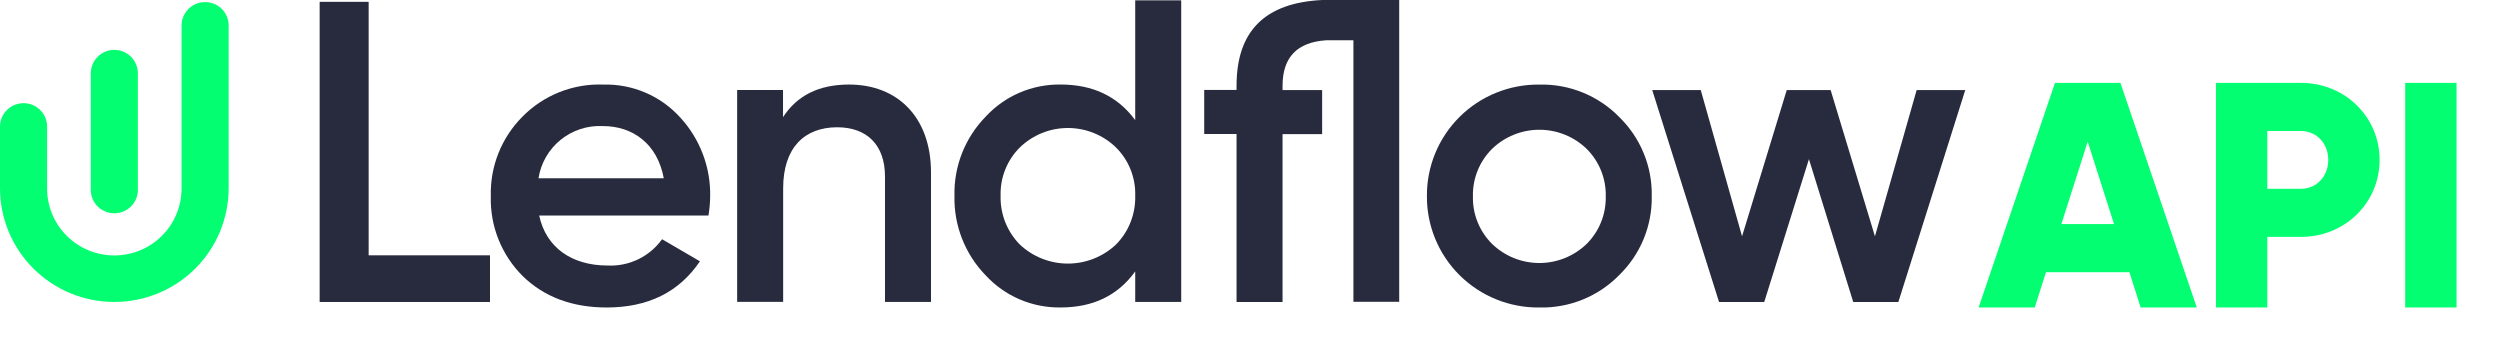<svg width="187" height="26" viewBox="0 0 187 26" fill="none" xmlns="http://www.w3.org/2000/svg">
<g clip-path="url(#clip0_2658_32)">
<path d="M27.575 0.137H23.909V22.588H36.652V19.098H27.575V0.137Z" fill="#282B3D"/>
<path d="M45.126 6.326C44.004 6.284 42.886 6.477 41.843 6.892C40.8 7.307 39.856 7.934 39.071 8.734C38.297 9.513 37.689 10.44 37.283 11.459C36.878 12.478 36.684 13.568 36.713 14.663C36.679 15.771 36.874 16.874 37.285 17.904C37.696 18.934 38.314 19.869 39.102 20.653C40.695 22.208 42.798 23 45.376 23C48.47 23 50.793 21.857 52.355 19.546L49.522 17.894C49.062 18.537 48.447 19.054 47.733 19.398C47.019 19.741 46.23 19.9 45.438 19.861C42.793 19.861 40.843 18.529 40.332 16.121H52.994C53.071 15.649 53.114 15.172 53.121 14.694C53.165 12.501 52.354 10.376 50.86 8.764C50.137 7.971 49.25 7.343 48.261 6.922C47.271 6.501 46.202 6.298 45.126 6.326ZM40.281 13.332C40.455 12.205 41.044 11.182 41.932 10.461C42.82 9.74 43.946 9.373 45.09 9.43C47.352 9.43 49.175 10.766 49.65 13.332H40.281Z" fill="#282B3D"/>
<path d="M63.507 6.324C61.245 6.324 59.621 7.147 58.57 8.763V6.731H55.139V22.582H58.58V14.092C58.58 11.014 60.203 9.52 62.623 9.52C64.824 9.52 66.197 10.821 66.197 13.198V22.587H69.638V12.853C69.623 8.798 67.167 6.324 63.507 6.324Z" fill="#282B3D"/>
<path d="M84.914 8.986C83.607 7.213 81.758 6.323 79.338 6.323C78.284 6.307 77.239 6.513 76.271 6.928C75.303 7.343 74.434 7.958 73.722 8.732C72.957 9.516 72.357 10.444 71.957 11.462C71.557 12.48 71.366 13.568 71.394 14.661C71.37 15.753 71.562 16.84 71.962 17.857C72.362 18.875 72.96 19.804 73.722 20.59C74.434 21.363 75.303 21.978 76.271 22.393C77.239 22.808 78.284 23.015 79.338 22.998C81.758 22.998 83.607 22.109 84.914 20.305V22.587H88.355V0.023H84.914V8.986ZM83.479 18.288C82.507 19.205 81.219 19.716 79.88 19.716C78.54 19.716 77.252 19.205 76.28 18.288C75.808 17.808 75.438 17.238 75.191 16.612C74.945 15.986 74.827 15.317 74.846 14.645C74.825 13.978 74.941 13.313 75.188 12.692C75.434 12.07 75.806 11.506 76.28 11.033C77.243 10.098 78.534 9.574 79.88 9.574C81.225 9.574 82.517 10.098 83.479 11.033C83.953 11.506 84.325 12.07 84.572 12.692C84.818 13.313 84.935 13.978 84.914 14.645C84.932 15.317 84.814 15.986 84.568 16.612C84.322 17.238 83.951 17.808 83.479 18.288Z" fill="#282B3D"/>
<path d="M115.142 6.327C114.037 6.314 112.941 6.521 111.917 6.936C110.893 7.35 109.963 7.963 109.18 8.739C108.397 9.516 107.778 10.439 107.358 11.457C106.938 12.474 106.725 13.564 106.734 14.664C106.725 15.764 106.938 16.854 107.358 17.871C107.778 18.888 108.397 19.812 109.18 20.588C109.963 21.364 110.893 21.978 111.917 22.392C112.941 22.806 114.037 23.013 115.142 23.001C116.248 23.027 117.348 22.827 118.373 22.413C119.398 21.999 120.326 21.379 121.1 20.593C121.894 19.824 122.521 18.901 122.943 17.881C123.364 16.861 123.571 15.766 123.551 14.664C123.571 13.561 123.365 12.466 122.943 11.447C122.522 10.427 121.894 9.504 121.1 8.735C120.326 7.948 119.398 7.329 118.373 6.915C117.348 6.5 116.248 6.3 115.142 6.327ZM118.68 18.246C117.733 19.161 116.465 19.673 115.145 19.673C113.825 19.673 112.556 19.161 111.609 18.246C111.14 17.781 110.771 17.226 110.525 16.614C110.278 16.003 110.159 15.348 110.175 14.689C110.159 14.031 110.278 13.376 110.525 12.764C110.771 12.153 111.14 11.598 111.609 11.133C112.556 10.217 113.825 9.706 115.145 9.706C116.465 9.706 117.733 10.217 118.68 11.133C119.151 11.602 119.52 12.161 119.766 12.777C120.012 13.393 120.129 14.052 120.11 14.715C120.122 15.369 120.002 16.018 119.756 16.625C119.51 17.232 119.145 17.783 118.68 18.246Z" fill="#282B3D"/>
<path d="M143.365 6.738L140.246 17.677L136.932 6.738H133.649L130.305 17.677L127.217 6.738H123.587L128.585 22.59H131.965L135.309 11.905L138.622 22.59H141.997L147 6.738H143.365Z" fill="#282B3D"/>
<path d="M8.551 15.954C9.015 15.956 9.46 15.775 9.789 15.451C10.119 15.128 10.307 14.688 10.313 14.227V5.483C10.313 5.018 10.127 4.573 9.797 4.244C9.467 3.915 9.019 3.73 8.551 3.73C8.084 3.73 7.636 3.915 7.306 4.244C6.976 4.573 6.79 5.018 6.79 5.483V14.227C6.797 14.688 6.985 15.127 7.315 15.45C7.644 15.773 8.089 15.954 8.551 15.954Z" fill="#04FE72"/>
<path d="M15.342 0.156C14.875 0.156 14.427 0.341 14.096 0.67C13.766 0.998 13.58 1.444 13.58 1.909V14.103C13.58 15.43 13.051 16.703 12.107 17.641C11.164 18.58 9.885 19.107 8.552 19.107C7.218 19.107 5.939 18.58 4.996 17.641C4.053 16.703 3.523 15.43 3.523 14.103V9.469C3.523 9.004 3.337 8.558 3.007 8.23C2.677 7.901 2.229 7.716 1.761 7.716C1.294 7.716 0.846 7.901 0.516 8.23C0.186 8.558 0 9.004 0 9.469V14.077C0 16.334 0.901 18.499 2.505 20.095C4.108 21.691 6.284 22.587 8.552 22.587C10.82 22.587 12.995 21.691 14.598 20.095C16.202 18.499 17.103 16.334 17.103 14.077V1.884C17.098 1.423 16.91 0.983 16.58 0.659C16.25 0.336 15.805 0.155 15.342 0.156Z" fill="#04FE72"/>
<path d="M104.661 0.025V0H98.907C94.587 0.208 92.494 2.352 92.494 6.412V6.727H90.074V10.024H92.494V22.588H95.935V10.034H98.896V6.737H95.935V6.422C95.935 4.293 97.013 3.16 99.192 3.013C99.703 3.013 101.235 3.013 101.235 3.013V22.573H104.661V3.948V0.025Z" fill="#282B3D"/>
</g>
<path d="M160.12 23L159.28 20.36H153.04L152.2 23H148L153.712 6.2H158.608L164.32 23H160.12ZM154.192 16.76H158.128L156.16 10.592L154.192 16.76ZM172.113 6.2C175.425 6.2 177.993 8.768 177.993 11.96C177.993 15.152 175.425 17.72 172.113 17.72H169.593V23H165.753V6.2H172.113ZM172.113 14.12C173.289 14.12 174.153 13.184 174.153 11.96C174.153 10.736 173.289 9.8 172.113 9.8H169.593V14.12H172.113ZM179.909 6.2H183.749V23H179.909V6.2Z" fill="#04FE72"/>
<defs>
<clipPath id="clip0_2658_32">
<rect width="147" height="23" fill="white"/>
</clipPath>
</defs>
</svg>
